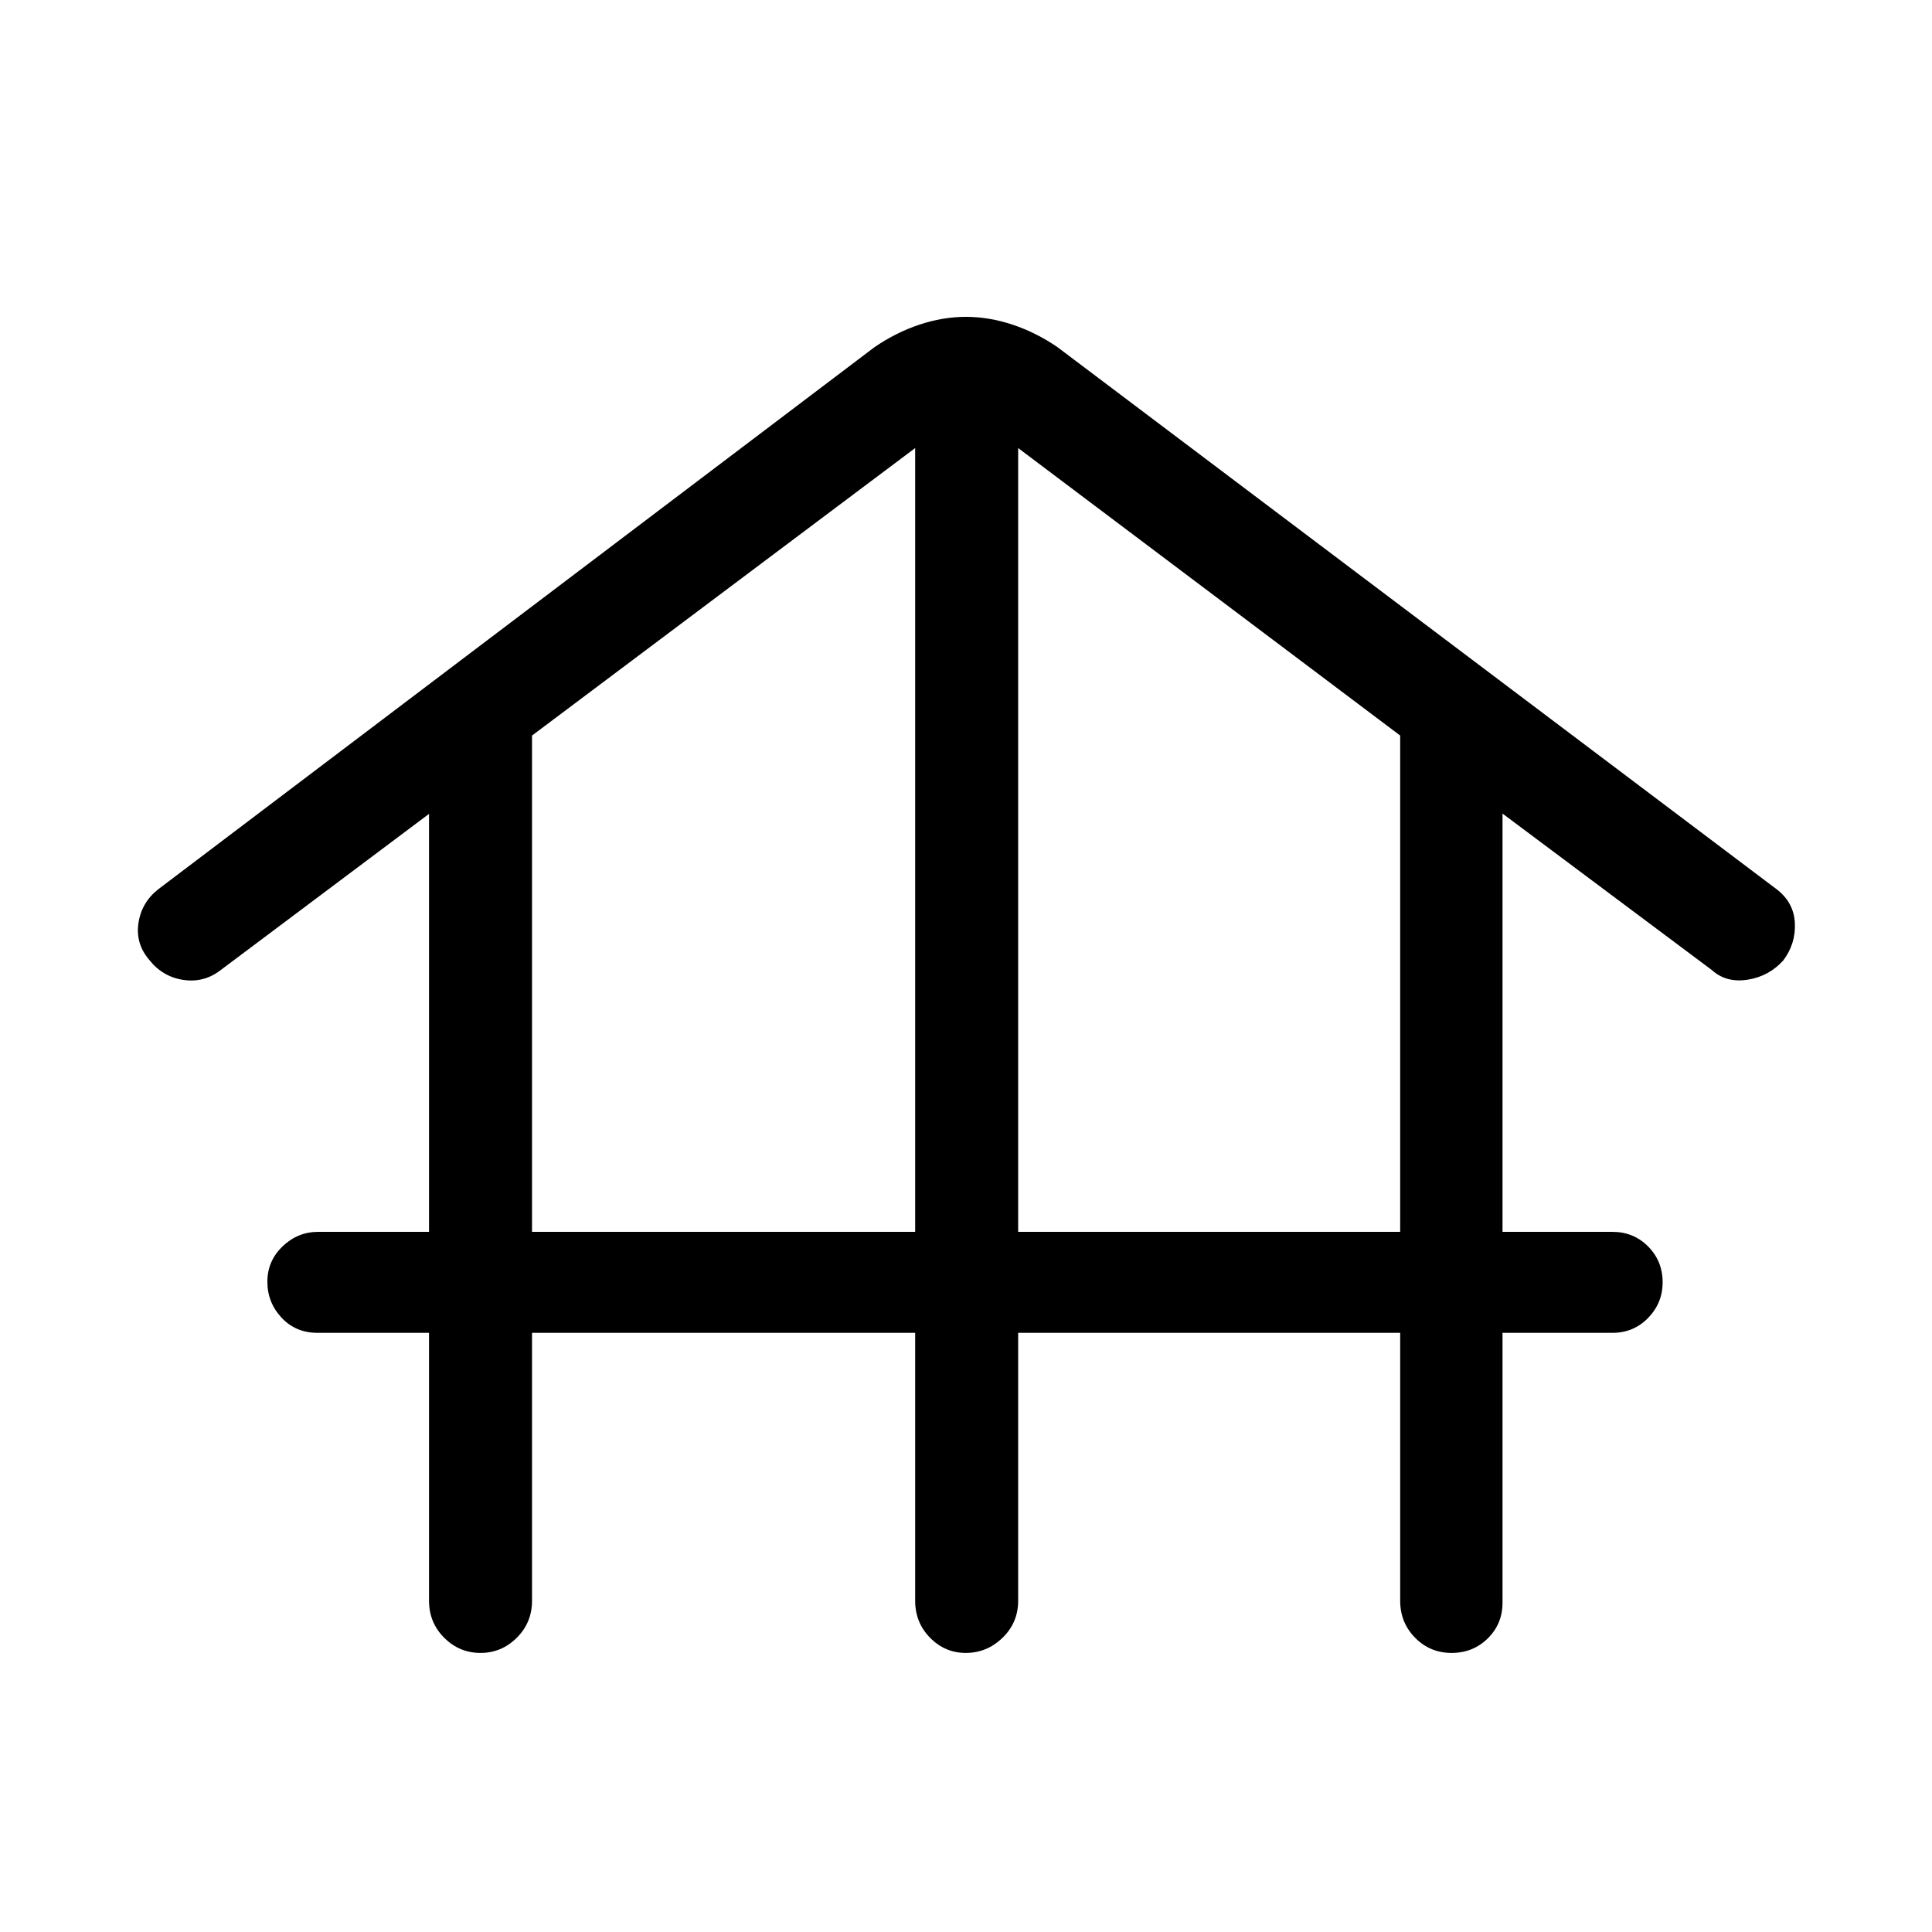 <svg xmlns="http://www.w3.org/2000/svg" height="40" viewBox="0 -960 960 960" width="40"><path d="M264.36-297.72v133.13q0 10.86-7.58 18.39-7.57 7.53-18.04 7.53-10.47 0-18.01-7.53-7.55-7.53-7.55-18.39v-133.13h-55.41q-10.86 0-17.89-7.56-7.03-7.57-7.03-17.84 0-10.26 7.52-17.52t17.73-7.26h55.08v-207.69L109.69-478q-8.33 6.46-18.64 4.9-10.31-1.57-16.87-9.93-6.9-8.02-5.39-18.26 1.52-10.25 9.8-16.81l355.79-269.28q10.57-7.31 22.32-11.25 11.74-3.93 23.28-3.93 11.54 0 23.3 3.93 11.77 3.94 22.34 11.25L882.85-518.1q8.53 6.56 9.01 16.81.47 10.24-5.76 18.52-7.15 7.92-17.76 9.58-10.62 1.65-17.75-4.81l-104-77.74v207.84h54.64q10.49 0 17.71 7.26 7.21 7.26 7.21 17.82 0 10.27-7.21 17.69-7.22 7.41-17.71 7.41h-54.64v134.13q0 10.49-7.33 17.71-7.34 7.21-18 7.21-10.67 0-18.09-7.53-7.43-7.53-7.43-18.39v-133.13H505.92v133.13q0 10.86-7.76 18.39-7.76 7.53-18.31 7.53-10.28 0-17.69-7.53-7.42-7.53-7.42-18.39v-133.13H264.36Zm0-50.18h190.38v-389.46L264.36-594.51v246.61Zm241.56 0h189.82v-246.61L505.92-737.36v389.46Z"/></svg>